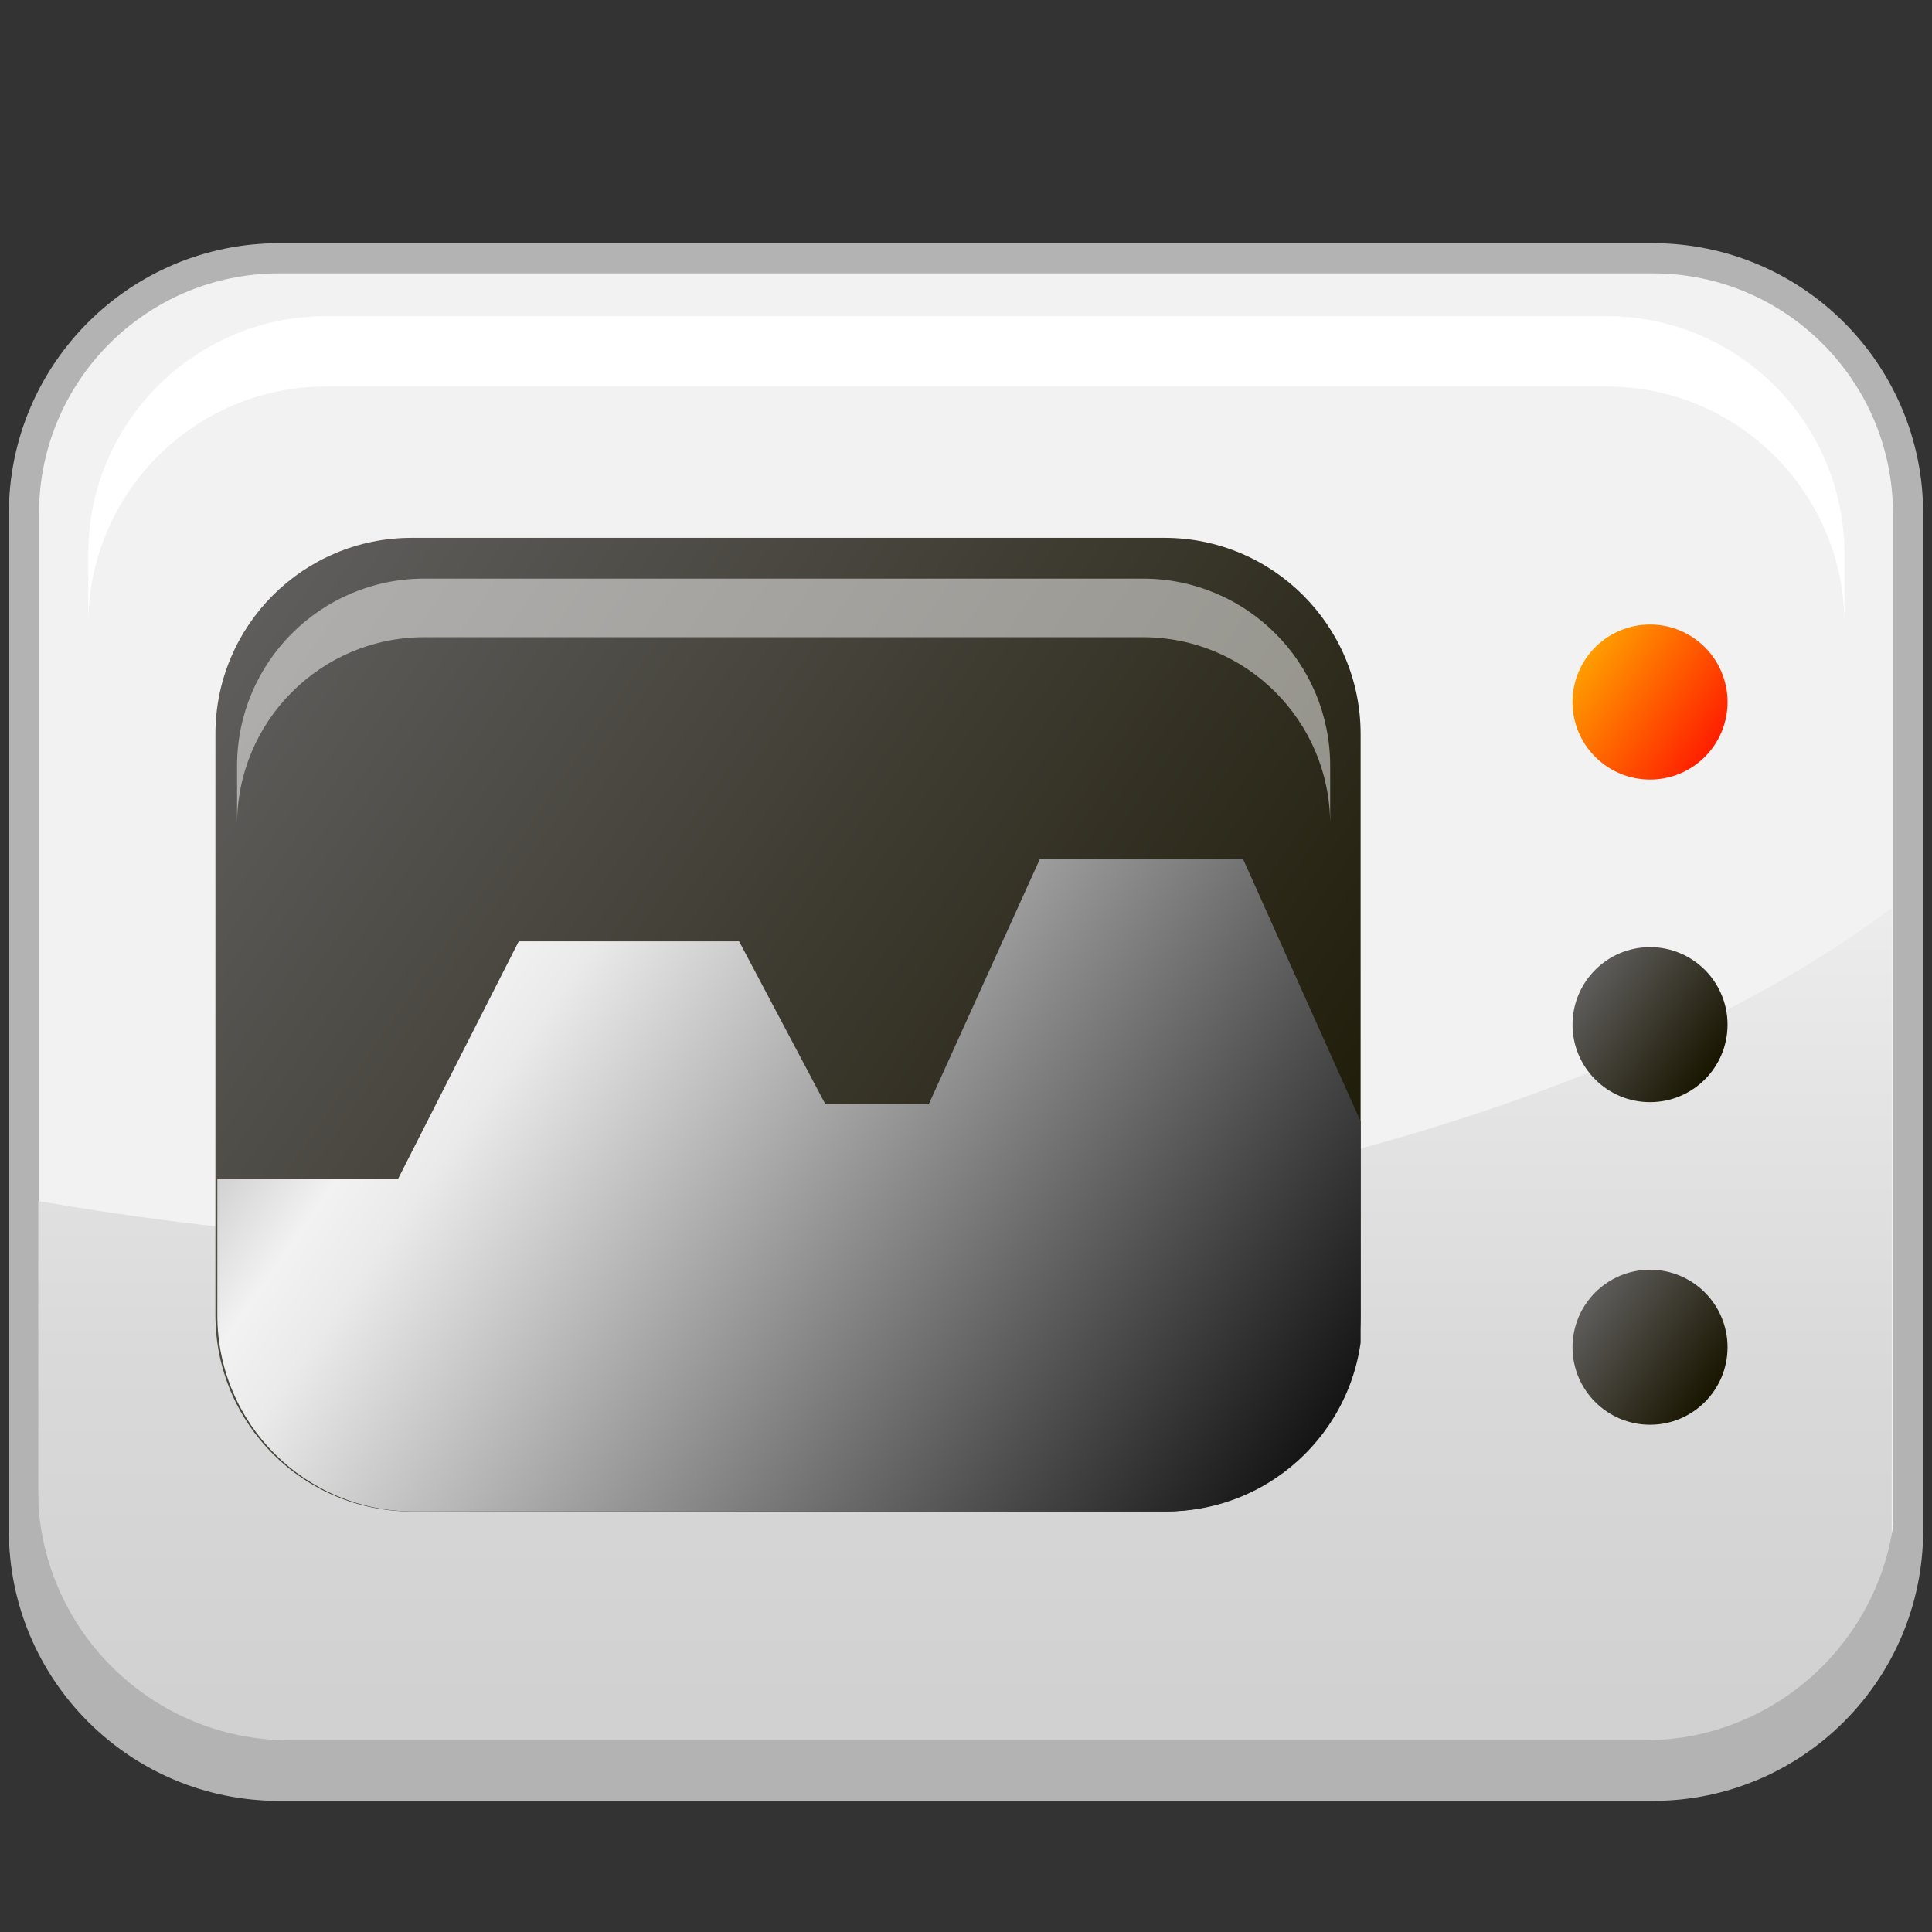 <?xml version="1.0" encoding="utf-8"?>
<!-- Generator: Adobe Illustrator 13.0.0, SVG Export Plug-In . SVG Version: 6.00 Build 14948)  -->
<!DOCTYPE svg PUBLIC "-//W3C//DTD SVG 1.1//EN" "http://www.w3.org/Graphics/SVG/1.1/DTD/svg11.dtd">
<svg version="1.1" id="Layer_1" xmlns="http://www.w3.org/2000/svg" xmlns:xlink="http://www.w3.org/1999/xlink" x="0px" y="0px"
	 width="128px" height="128px" viewBox="0 0 128 128" enable-background="new 0 0 128 128" xml:space="preserve">
<rect x="0" y="0" width="128" height="128" fill="#333333" stroke="none"/>
<g>
	<g>
		<path fill="#F2F2F2" stroke="#B3B3B3" stroke-width="2" d="M109.502,17.112H18.5c-9.342,0-16.914,7.572-16.914,16.91V101.4
			c0,9.342,7.572,16.914,16.914,16.914h91.002c9.34,0,16.912-7.572,16.912-16.914V34.022
			C126.414,24.684,118.842,17.112,109.502,17.112z"/>
		<linearGradient id="SVGID_1_" gradientUnits="userSpaceOnUse" x1="63.935" y1="119.202" x2="63.935" y2="52.702">
			<stop  offset="0.093" style="stop-color:#D1D1D1"/>
			<stop  offset="0.431" style="stop-color:#D9D9D9"/>
			<stop  offset="0.952" style="stop-color:#EFEFEF"/>
			<stop  offset="0.973" style="stop-color:#F0F0F0"/>
		</linearGradient>
		<path fill="url(#SVGID_1_)" d="M38.496,82.592c-12.658,0-24.773-1.07-35.959-3.021v22.105c0,9.189,7.447,16.639,16.637,16.639
			h89.521c9.188,0,16.637-7.449,16.637-16.639v-41.51C107.314,73.627,75.166,82.592,38.496,82.592z"/>
		<path fill="#B3B3B3" d="M108.934,115.299H19.189c-9.211,0-16.678-7.467-16.678-16.68v3.287c0,9.213,7.467,16.68,16.678,16.68
			h89.744c9.209,0,16.676-7.467,16.676-16.68v-3.287C125.609,107.832,118.143,115.299,108.934,115.299z"/>
		<path fill="#FFFFFF" d="M106.439,20.945H21.611c-8.709,0-15.767,7.059-15.767,15.763v4.661c0-8.705,7.058-15.764,15.767-15.764
			h84.828c8.705,0,15.764,7.059,15.764,15.764v-4.661C122.203,28.003,115.145,20.945,106.439,20.945z"/>
	</g>
	
		<linearGradient id="SVGID_2_" gradientUnits="userSpaceOnUse" x1="-447.328" y1="-657.202" x2="-520.183" y2="-606.188" gradientTransform="matrix(1 0 0 -1 535.965 -563.811)">
		<stop  offset="0" style="stop-color:#181500"/>
		<stop  offset="1" style="stop-color:#5F5D5C"/>
	</linearGradient>
	<path fill="url(#SVGID_2_)" d="M90.146,87.135c0,7.182-5.82,13-13,13H27.272c-7.181,0-13-5.818-13-13V48.633
		c0-7.181,5.819-13,13-13h49.873c7.182,0,13,5.819,13,13V87.135L90.146,87.135z"/>
	<path opacity="0.5" fill="#FFFFFF" d="M75.721,38.334H28.115c-6.854,0-12.409,5.555-12.409,12.408v3.883
		c0-6.854,5.555-12.409,12.409-12.409h47.605c6.854,0,12.408,5.555,12.408,12.409v-3.883C88.129,43.889,82.574,38.334,75.721,38.334
		z"/>
	<g>
		
			<linearGradient id="SVGID_3_" gradientUnits="userSpaceOnUse" x1="-422.439" y1="-613.268" x2="-430.852" y2="-607.376" gradientTransform="matrix(1 0 0 -1 535.965 -563.811)">
			<stop  offset="0" style="stop-color:#FF1F00"/>
			<stop  offset="1" style="stop-color:#FF9D00"/>
		</linearGradient>
		<circle fill="url(#SVGID_3_)" cx="109.319" cy="46.512" r="5.136"/>
		
			<linearGradient id="SVGID_4_" gradientUnits="userSpaceOnUse" x1="-422.438" y1="-634.641" x2="-430.851" y2="-628.75" gradientTransform="matrix(1 0 0 -1 535.965 -563.811)">
			<stop  offset="0" style="stop-color:#181500"/>
			<stop  offset="1" style="stop-color:#5F5D5C"/>
		</linearGradient>
		<circle fill="url(#SVGID_4_)" cx="109.319" cy="67.885" r="5.135"/>
		
			<linearGradient id="SVGID_5_" gradientUnits="userSpaceOnUse" x1="-422.438" y1="-656.014" x2="-430.852" y2="-650.122" gradientTransform="matrix(1 0 0 -1 535.965 -563.811)">
			<stop  offset="0" style="stop-color:#181500"/>
			<stop  offset="1" style="stop-color:#5F5D5C"/>
		</linearGradient>
		<circle fill="url(#SVGID_5_)" cx="109.319" cy="89.258" r="5.135"/>
	</g>
	<g>
		<g>
			<g>
				<g>
					<defs>
						<path id="SVGID_6_" d="M90.272,87.135c0,7.182-5.82,13-13,13H27.399c-7.18,0-13-5.818-13-13V48.633c0-7.181,5.82-13,13-13
							h49.873c7.182,0,13,5.819,13,13V87.135L90.272,87.135z"/>
					</defs>
					<clipPath id="SVGID_7_">
						<use xlink:href="#SVGID_6_"  overflow="visible"/>
					</clipPath>
					
						<linearGradient id="SVGID_8_" gradientUnits="userSpaceOnUse" x1="-449.206" y1="-669.725" x2="-510.912" y2="-626.518" gradientTransform="matrix(1 0 0 -1 535.965 -563.811)">
						<stop  offset="0" style="stop-color:#000000"/>
						<stop  offset="0.846" style="stop-color:#EAEAEA"/>
						<stop  offset="0.912" style="stop-color:#F2F2F2"/>
						<stop  offset="1" style="stop-color:#D1D1D1"/>
					</linearGradient>
					<polygon clip-path="url(#SVGID_7_)" fill="url(#SVGID_8_)" points="14.272,78.104 26.372,78.104 34.369,62.365 48.968,62.365 
						54.681,73.154 61.535,73.154 68.897,56.906 82.353,56.906 90.146,74.297 90.146,101.078 14.272,101.078 					"/>
				</g>
			</g>
		</g>
	</g>
</g>
</svg>
